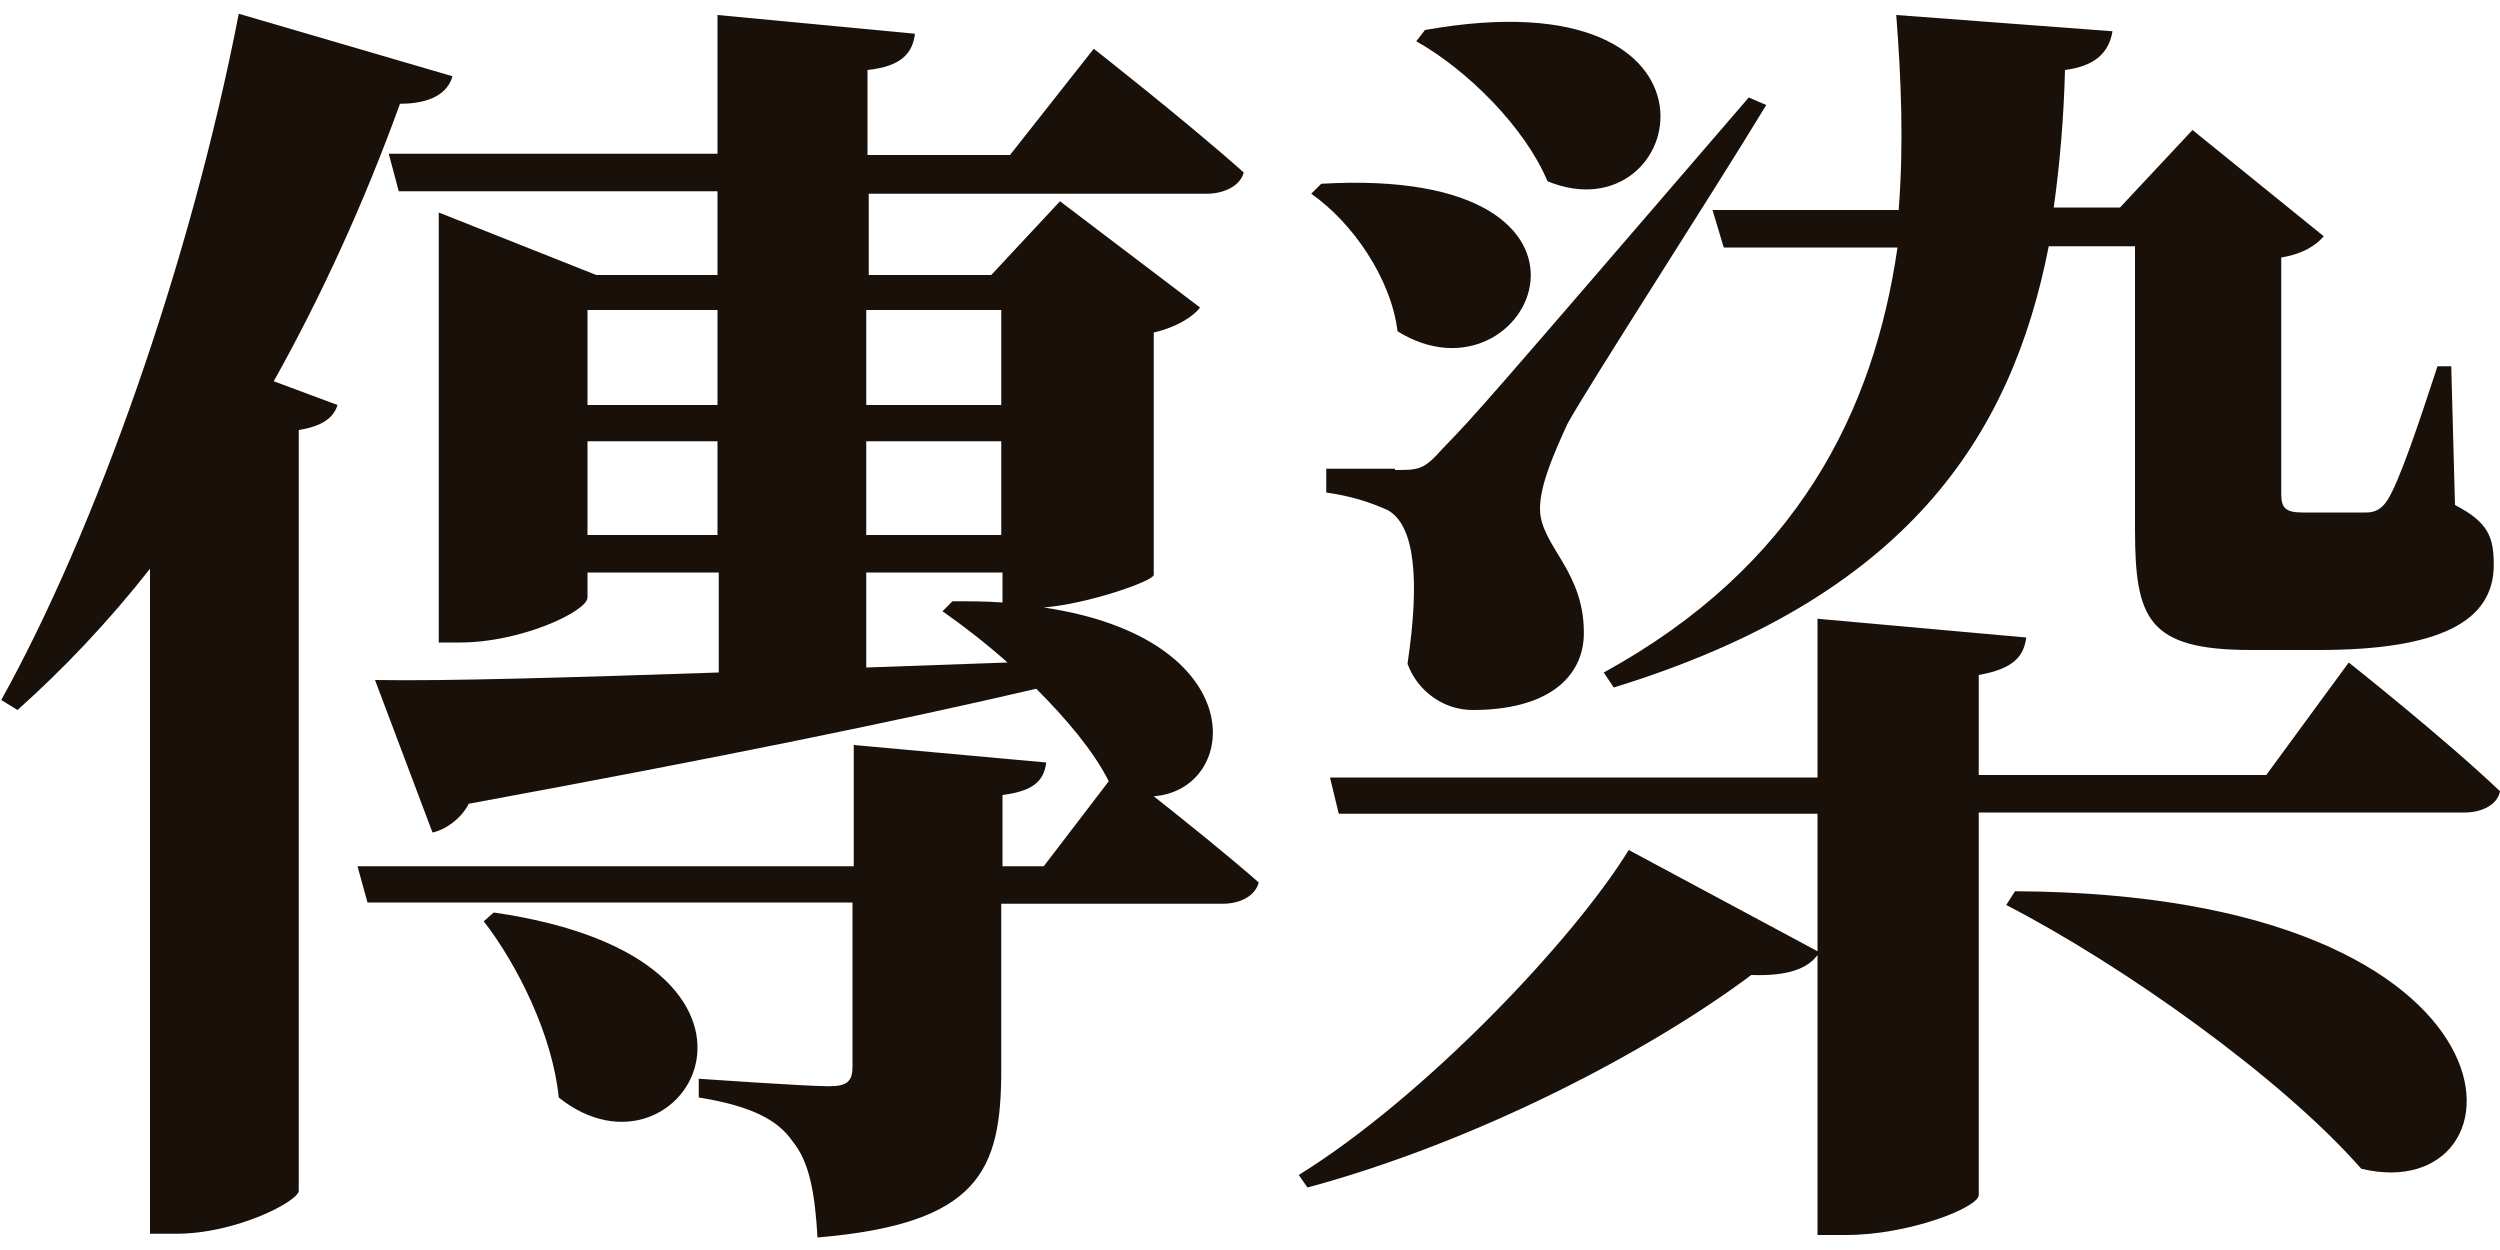 <?xml version="1.0" encoding="utf-8"?>
<!-- Generator: Adobe Illustrator 25.2.3, SVG Export Plug-In . SVG Version: 6.00 Build 0)  -->
<svg version="1.1" id="layer" xmlns="http://www.w3.org/2000/svg" xmlns:xlink="http://www.w3.org/1999/xlink" x="0px" y="0px"
	 viewBox="0 0 200 100" style="enable-background:new 0 0 200 100;" xml:space="preserve">
<style type="text/css">
	.st0{fill:#19100A;}
</style>
<g>
	<path class="st0" d="M36.2,6.1c-0.4,1.4-1.8,2.2-4.2,2.2c-2.9,8-6.3,15.4-10.1,22.2l5.1,1.9c-0.3,1-1.2,1.7-3.1,2v60.9
		c-0.2,0.9-5.1,3.4-9.8,3.4H12V45.5c-3.3,4.2-6.9,8-10.6,11.3L0.1,56c7.5-13.5,15.1-34.8,19-54.9L36.2,6.1z M92.3,46
		c-0.1,0.5-5.2,2.3-8.8,2.6c16.8,2.5,15.7,14.6,8.8,15.1c2.4,1.9,5.9,4.7,8.4,6.9c-0.3,1.1-1.5,1.7-2.9,1.7H80.1v13.3
		c0,8.1-1.8,12.3-14.7,13.4c-0.2-3.4-0.6-6-2-7.7c-1.1-1.6-3.1-2.8-7.5-3.5v-1.5c0,0,8.6,0.6,10.4,0.6c1.5,0,1.9-0.4,1.9-1.6V72.2
		H29.4l-0.8-2.9h39.7v-9.7L83.7,61c-0.2,1.6-1.2,2.3-3.5,2.6v5.7h3.3l5.2-6.8c-1.2-2.4-3.4-5-5.8-7.4c-10.7,2.5-25.3,5.5-45.4,9.2
		c-0.6,1.2-1.9,2.1-2.9,2.3l-4.6-12.2c5.6,0.1,15.5-0.2,27.5-0.6v-8H47v2c0,1.1-5.3,3.6-10.2,3.6h-1.7V17l12.6,5h9.7v-6.7H31.9
		l-0.8-3h26.3V1.2l15.8,1.5c-0.2,1.5-1,2.6-3.8,2.9v6.8h11.4l6.7-8.5c0,0,7.4,5.8,12,9.9c-0.3,1.1-1.6,1.7-3,1.7h-27V22h9.8l5.5-5.9
		L96,24.6c-0.5,0.7-1.9,1.6-3.7,2V46z M39.5,73c26.3,3.8,15.2,22.8,5.2,14.8c-0.5-5-3.3-10.6-6-14.1L39.5,73z M47,24.8v7.6h10.4
		v-7.6H47z M57.4,42.8v-7.5H47v7.5H57.4z M69.3,24.8v7.6h10.8v-7.6H69.3z M80.1,35.3H69.3v7.5h10.8V35.3z M80.6,53
		c-1.8-1.6-3.5-2.9-5.2-4.1l0.8-0.8c1.4,0,2.7,0,4,0.1v-2.4H69.3v7.6L80.6,53z"/>
	<path class="st0" d="M187.9,53c0,0,7.7,6.1,12.1,10.3c-0.2,1.1-1.5,1.7-2.8,1.7h-38.9v30.6c0,1-5.6,3.2-10.6,3.2h-2.3V76.4
		c-0.8,1.1-2.4,1.7-5.3,1.6c-8,6-21.8,13.3-35.5,17l-0.7-1c10-6.2,21.9-18.7,26.4-26l15.1,8.1v-11h-38.3l-0.7-2.9h39V49.5l16.7,1.5
		c-0.2,1.5-1,2.5-3.8,3v8h23L187.9,53z M105.7,14.7c25.9-1.5,16.7,18.4,6.1,11.8c-0.5-4.2-3.6-8.7-6.9-11L105.7,14.7z M111.6,37.6
		c1.9,0,2.3,0,3.8-1.7c2.8-2.9,2.8-2.9,24.5-28.1l1.4,0.6c-4.3,7.1-14.2,22.4-15.9,25.5c-1.1,2.4-2.2,4.9-2.2,6.8
		c0,3,3.7,5,3.5,10.3c-0.2,3.3-3,5.8-8.9,5.8c-2.3,0-4.4-1.5-5.2-3.7c1-6.7,0.6-11.1-1.6-12.3c-1.6-0.7-2.9-1.1-4.9-1.4v-1.9H111.6z
		 M114,2.4c25.8-4.6,21,16.7,9.8,12.1c-1.8-4.3-6.4-8.9-10.5-11.2L114,2.4z M151.9,16.7c0.4-5.2,0.2-10.3-0.2-15.5L169,2.5
		c-0.3,1.8-1.5,2.8-3.8,3.1c-0.1,3.8-0.4,7.4-0.9,11h5.3l5.8-6.2l10.5,8.5c-0.6,0.7-1.6,1.4-3.4,1.7v18.9c0,1.1,0.3,1.5,1.7,1.5h2.7
		h2.4c0.6,0,1.2-0.2,1.7-1c0.9-1.4,2.4-5.8,4-10.7h1.1l0.3,11.1c2.7,1.4,3.1,2.6,3.1,4.8c0,4.5-4.3,6.8-14,6.8h-5.4
		c-8.3,0-9.3-2.5-9.3-9.7V19.7h-6.9c-3,15.3-11.4,28.1-34.8,35.3l-0.8-1.2c15.5-8.5,21.6-20.9,23.5-34h-13.9l-0.9-3H151.9z
		 M161.2,71.3c42.4,0.2,41.4,25.5,27.7,22.2c-6.4-7.3-19.1-16.3-28.4-21.1L161.2,71.3z"/>
</g>
</svg>
